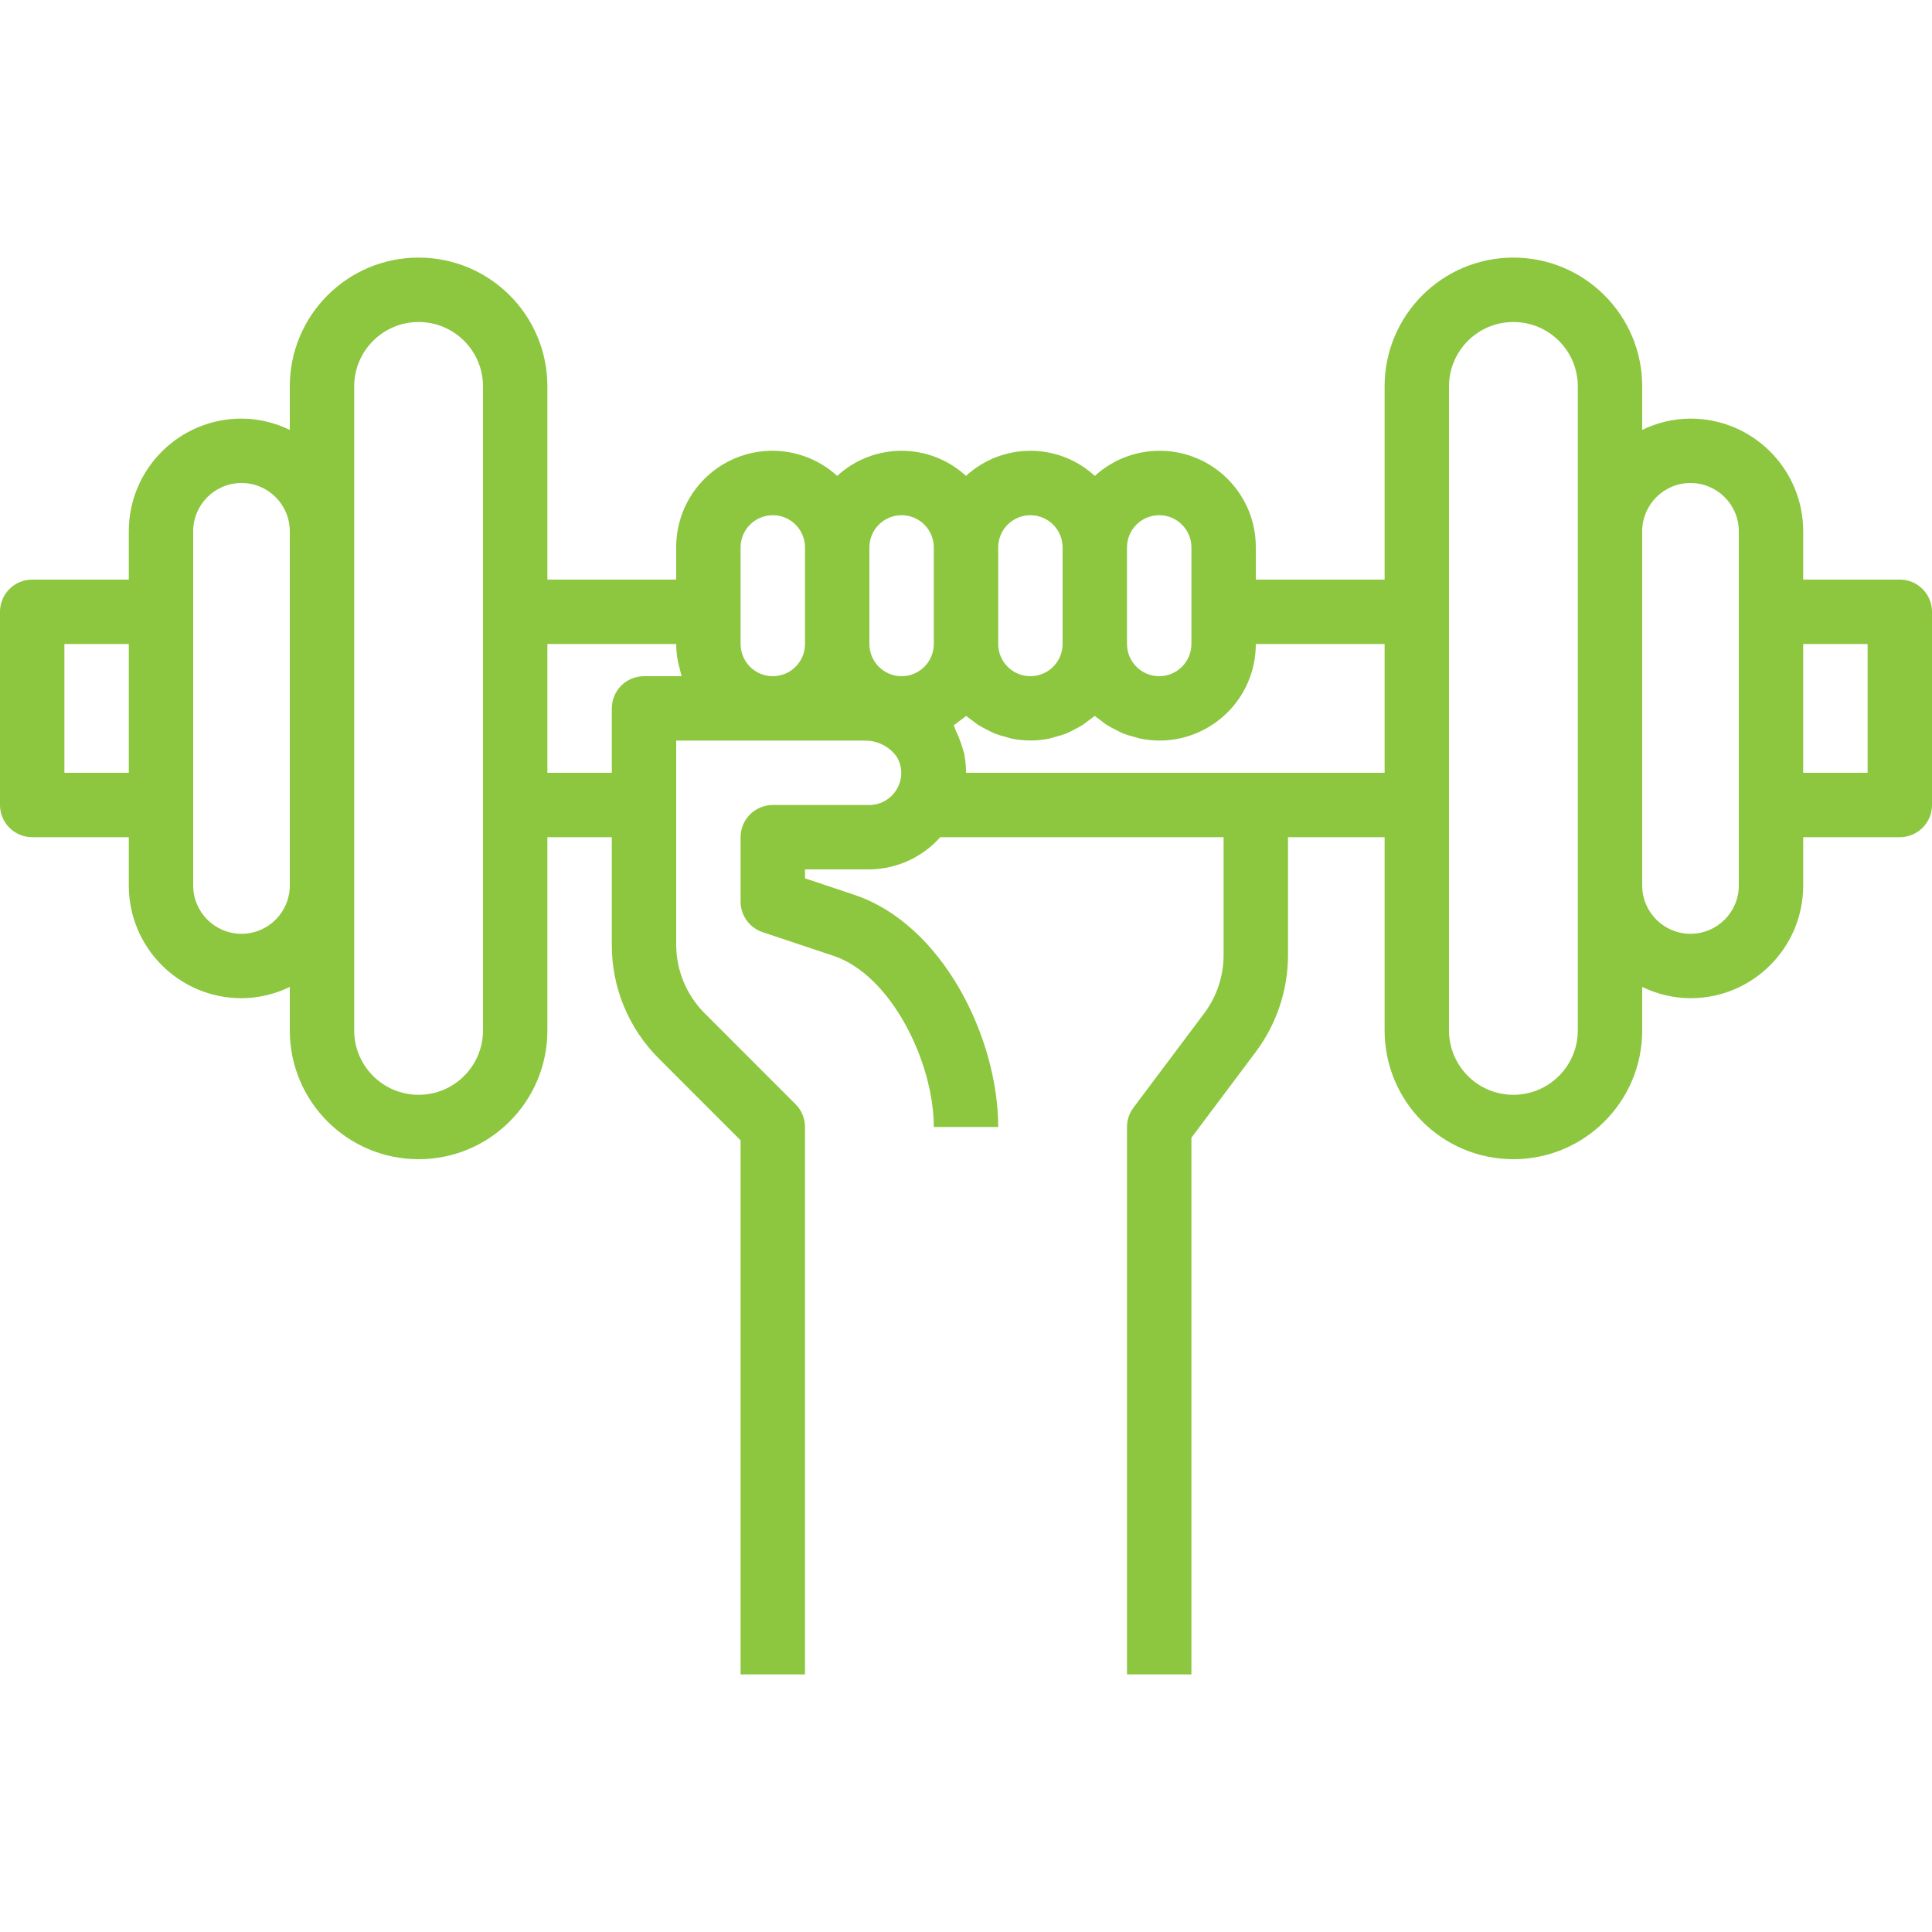 <svg width="100" height="100" viewBox="0 0 100 100" fill="none" xmlns="http://www.w3.org/2000/svg">
<path d="M98.333 30H93.333V27.5C93.333 24.278 90.722 21.667 87.5 21.667C86.633 21.672 85.779 21.872 85 22.252V20C85 16.318 82.015 13.333 78.333 13.333C74.651 13.333 71.667 16.318 71.667 20V30H65V28.333C65.012 25.584 62.793 23.345 60.044 23.333C58.795 23.327 57.589 23.791 56.667 24.633C54.782 22.9 51.884 22.9 50 24.633C48.116 22.9 45.218 22.9 43.333 24.633C41.302 22.78 38.153 22.925 36.3 24.956C35.459 25.879 34.995 27.084 35 28.333V30H28.333V20C28.333 16.318 25.349 13.333 21.667 13.333C17.985 13.333 15 16.318 15 20V22.252C14.221 21.872 13.367 21.672 12.5 21.667C9.278 21.667 6.667 24.278 6.667 27.5V30H1.667C0.746 30 0 30.746 0 31.667V41.667C0 42.587 0.746 43.333 1.667 43.333H6.667V45.833C6.667 49.055 9.278 51.667 12.5 51.667C13.367 51.662 14.221 51.462 15 51.082V53.333C15 57.015 17.985 60 21.667 60C25.349 60 28.333 57.015 28.333 53.333V43.333H31.667V48.905C31.661 51.116 32.54 53.237 34.108 54.797L38.333 59.023V86.667H41.667V58.333C41.667 57.891 41.491 57.468 41.178 57.155L36.465 52.44C35.53 51.501 35.003 50.23 35 48.905V38.333H44.762C45.393 38.325 45.991 38.615 46.375 39.115C46.387 39.132 46.4 39.148 46.412 39.167C46.483 39.281 46.539 39.403 46.578 39.532C46.61 39.634 46.631 39.74 46.642 39.847C46.653 39.951 46.653 40.057 46.642 40.162C46.638 40.218 46.631 40.273 46.62 40.328C46.582 40.504 46.517 40.672 46.428 40.828C46.138 41.344 45.592 41.664 45 41.667H40C39.08 41.667 38.333 42.413 38.333 43.333V46.667C38.333 47.384 38.792 48.022 39.473 48.248L43.14 49.473C46.117 50.462 48.333 54.967 48.333 58.333H51.667C51.667 53.748 48.813 47.847 44.202 46.31L41.667 45.465V45H45C46.403 44.986 47.734 44.381 48.667 43.333H63.333V49.445C63.331 50.526 62.981 51.579 62.333 52.445L58.667 57.333C58.45 57.622 58.333 57.973 58.333 58.333V86.667H61.667V58.888L65 54.445C66.079 53.001 66.663 51.248 66.667 49.445V43.333H71.667V53.333C71.667 57.015 74.651 60 78.333 60C82.015 60 85 57.015 85 53.333V51.082C85.779 51.462 86.633 51.662 87.5 51.667C90.722 51.667 93.333 49.055 93.333 45.833V43.333H98.333C99.254 43.333 100 42.587 100 41.667V31.667C100 30.746 99.254 30 98.333 30ZM6.667 40H3.333V33.333H6.667V40ZM15 45.833C15 47.214 13.881 48.333 12.5 48.333C11.119 48.333 10 47.214 10 45.833V27.5C10 26.119 11.119 25 12.5 25C13.881 25 15 26.119 15 27.5V45.833ZM25 53.333C25 55.174 23.508 56.667 21.667 56.667C19.826 56.667 18.333 55.174 18.333 53.333V20C18.333 18.159 19.826 16.667 21.667 16.667C23.508 16.667 25 18.159 25 20V53.333ZM33.333 35C32.413 35 31.667 35.746 31.667 36.667V40H28.333V33.333H35C35.002 33.648 35.033 33.963 35.095 34.272C35.113 34.37 35.145 34.46 35.168 34.555C35.207 34.703 35.235 34.857 35.285 35H33.333ZM41.667 33.333C41.667 34.254 40.92 35 40 35C39.08 35 38.333 34.254 38.333 33.333V28.333C38.333 27.413 39.08 26.667 40 26.667C40.92 26.667 41.667 27.413 41.667 28.333V33.333ZM48.333 33.333C48.333 34.254 47.587 35 46.667 35C45.746 35 45 34.254 45 33.333V28.333C45 27.413 45.746 26.667 46.667 26.667C47.587 26.667 48.333 27.413 48.333 28.333V33.333ZM58.333 28.333C58.333 27.413 59.08 26.667 60 26.667C60.92 26.667 61.667 27.413 61.667 28.333V33.333C61.667 34.254 60.92 35 60 35C59.08 35 58.333 34.254 58.333 33.333V28.333ZM51.667 28.333C51.667 27.413 52.413 26.667 53.333 26.667C54.254 26.667 55 27.413 55 28.333V33.333C55 34.254 54.254 35 53.333 35C52.413 35 51.667 34.254 51.667 33.333V28.333ZM71.667 40H50C50 39.983 50 39.97 50 39.953C49.998 39.622 49.964 39.291 49.897 38.967C49.887 38.922 49.865 38.88 49.855 38.833C49.825 38.712 49.782 38.598 49.743 38.48C49.673 38.267 49.588 38.058 49.488 37.857C49.44 37.757 49.417 37.643 49.362 37.547C49.381 37.534 49.399 37.52 49.417 37.505C49.493 37.455 49.56 37.395 49.633 37.338C49.758 37.245 49.89 37.158 50.007 37.053C50.103 37.14 50.215 37.208 50.318 37.287C50.422 37.365 50.523 37.453 50.635 37.523C50.792 37.62 50.955 37.709 51.122 37.788C51.235 37.843 51.342 37.908 51.455 37.955C51.65 38.03 51.849 38.092 52.052 38.14C52.157 38.168 52.255 38.208 52.363 38.23C53.004 38.361 53.665 38.361 54.307 38.23C54.415 38.208 54.513 38.168 54.618 38.14C54.821 38.092 55.02 38.03 55.215 37.955C55.333 37.907 55.44 37.842 55.548 37.788C55.716 37.709 55.879 37.62 56.037 37.523C56.147 37.45 56.247 37.367 56.352 37.287C56.457 37.207 56.567 37.14 56.663 37.053C56.76 37.14 56.872 37.208 56.975 37.287C57.078 37.365 57.18 37.453 57.292 37.523C57.449 37.62 57.611 37.709 57.778 37.788C57.892 37.843 57.998 37.908 58.112 37.955C58.306 38.03 58.506 38.092 58.708 38.14C58.813 38.168 58.912 38.208 59.02 38.23C61.719 38.779 64.352 37.035 64.9 34.337C64.967 34.007 65.001 33.67 65 33.333H71.667V40ZM81.667 53.333C81.667 55.174 80.174 56.667 78.333 56.667C76.492 56.667 75 55.174 75 53.333V20C75 18.159 76.492 16.667 78.333 16.667C80.174 16.667 81.667 18.159 81.667 20V53.333ZM90 45.833C90 47.214 88.881 48.333 87.5 48.333C86.119 48.333 85 47.214 85 45.833V27.5C85 26.119 86.119 25 87.5 25C88.881 25 90 26.119 90 27.5V45.833ZM96.667 40H93.333V33.333H96.667V40Z" fill="#8DC63F"/>
</svg>
